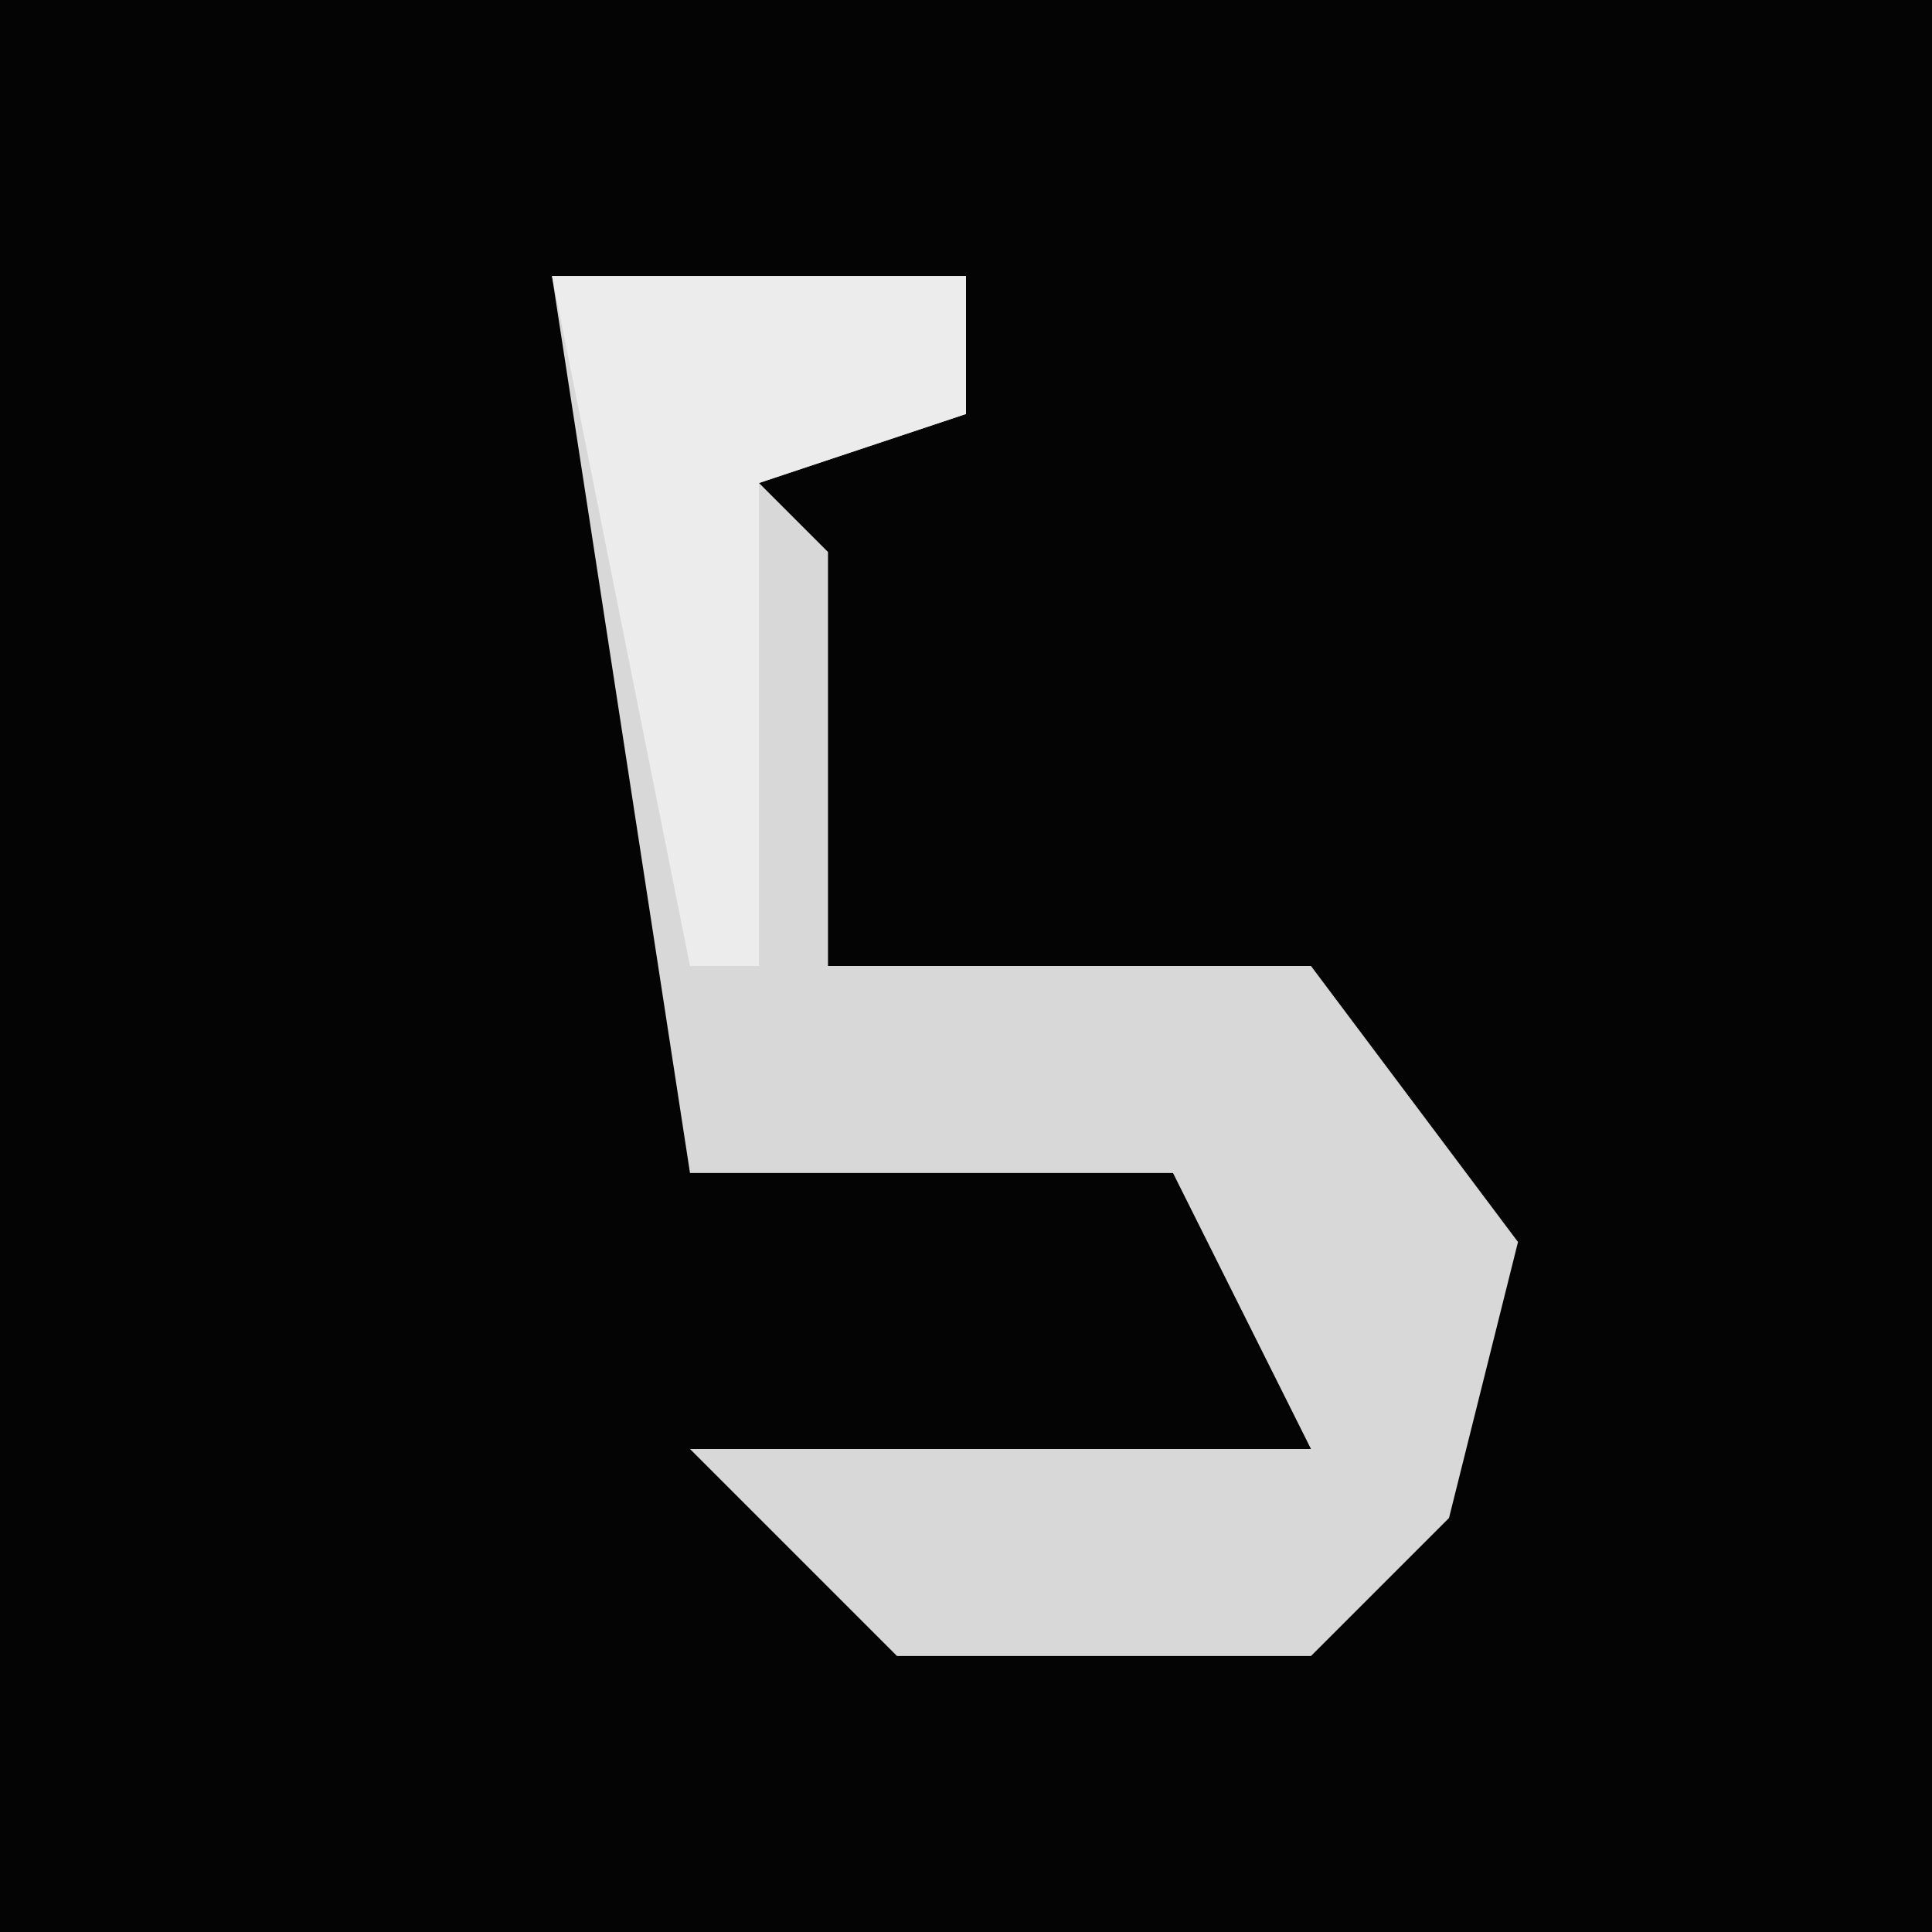 <?xml version="1.0" encoding="UTF-8"?>
<svg version="1.1" xmlns="http://www.w3.org/2000/svg" width="28" height="28">
<path d="M0,0 L28,0 L28,28 L0,28 Z " fill="#040404" transform="translate(0,0)"/>
<path d="M0,0 L6,0 L6,2 L3,3 L4,4 L4,10 L11,10 L14,14 L13,18 L11,20 L5,20 L2,17 L11,17 L9,13 L2,13 Z " fill="#D8D8D8" transform="translate(8,4)"/>
<path d="M0,0 L6,0 L6,2 L3,3 L3,10 L2,10 Z " fill="#ECECEC" transform="translate(8,4)"/>
</svg>
